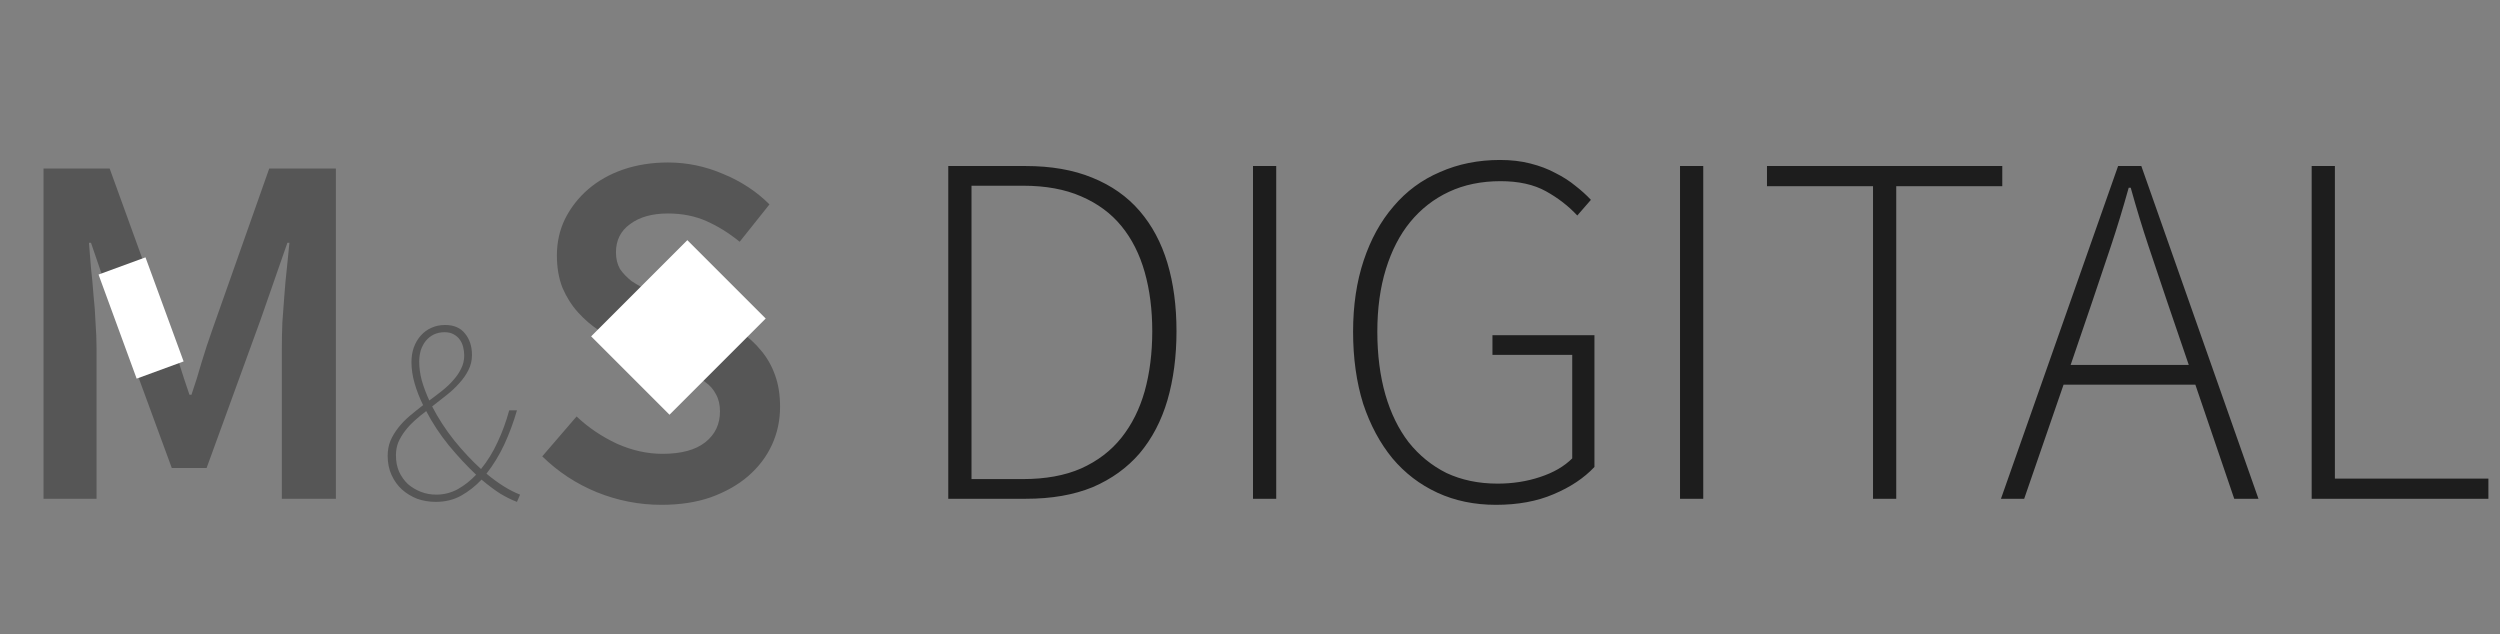 <svg width="406" height="103" viewBox="0 0 406 103" fill="none" xmlns="http://www.w3.org/2000/svg">
<rect x="0" y="0" width="406" height="103" fill="#808080" stroke="none"/>
<path d="M7.068 81V27.372H17.81L27.322 53.612C27.923 55.307 28.497 57.056 29.044 58.86C29.59 60.609 30.164 62.359 30.766 64.108H31.094C31.695 62.359 32.242 60.609 32.734 58.86C33.28 57.056 33.854 55.307 34.456 53.612L43.722 27.372H54.546V81H45.772V56.482C45.772 55.225 45.799 53.858 45.854 52.382C45.963 50.906 46.072 49.43 46.182 47.954C46.291 46.423 46.428 44.947 46.592 43.526C46.756 42.05 46.892 40.683 47.002 39.426H46.674L42.328 51.89L33.554 75.998H27.896L19.04 51.89L14.776 39.426H14.448C14.557 40.683 14.666 42.05 14.776 43.526C14.94 44.947 15.076 46.423 15.186 47.954C15.35 49.43 15.459 50.906 15.514 52.382C15.623 53.858 15.678 55.225 15.678 56.482V81H7.068ZM70.769 81.504C69.705 81.504 68.697 81.336 67.745 81C66.821 80.636 65.995 80.132 65.267 79.488C64.567 78.844 64.007 78.06 63.587 77.136C63.167 76.212 62.957 75.176 62.957 74.028C62.957 73.132 63.111 72.306 63.419 71.55C63.755 70.794 64.189 70.08 64.721 69.408C65.253 68.736 65.869 68.106 66.569 67.518C67.269 66.93 67.983 66.356 68.711 65.796C68.123 64.592 67.661 63.402 67.325 62.226C66.989 61.05 66.821 59.916 66.821 58.824C66.821 57.956 66.947 57.158 67.199 56.43C67.479 55.674 67.857 55.03 68.333 54.498C68.837 53.938 69.411 53.518 70.055 53.238C70.727 52.93 71.469 52.776 72.281 52.776C73.709 52.776 74.787 53.238 75.515 54.162C76.271 55.086 76.649 56.248 76.649 57.648C76.649 58.544 76.453 59.37 76.061 60.126C75.697 60.854 75.207 61.554 74.591 62.226C74.003 62.898 73.317 63.542 72.533 64.158C71.749 64.774 70.965 65.39 70.181 66.006C71.161 67.91 72.351 69.744 73.751 71.508C75.179 73.272 76.635 74.826 78.119 76.17C79.183 74.854 80.079 73.398 80.807 71.802C81.563 70.206 82.193 68.484 82.697 66.636H83.957C83.397 68.568 82.711 70.416 81.899 72.18C81.087 73.916 80.121 75.498 79.001 76.926C80.961 78.55 82.781 79.684 84.461 80.328L83.957 81.504C83.117 81.196 82.207 80.748 81.227 80.16C80.275 79.544 79.267 78.788 78.203 77.892C77.195 78.956 76.089 79.824 74.885 80.496C73.681 81.168 72.309 81.504 70.769 81.504ZM68.081 58.74C68.081 59.72 68.221 60.742 68.501 61.806C68.809 62.87 69.215 63.948 69.719 65.04C70.447 64.508 71.147 63.976 71.819 63.444C72.519 62.884 73.121 62.31 73.625 61.722C74.157 61.134 74.577 60.518 74.885 59.874C75.221 59.202 75.389 58.488 75.389 57.732C75.389 57.284 75.333 56.836 75.221 56.388C75.109 55.912 74.927 55.506 74.675 55.17C74.423 54.806 74.087 54.512 73.667 54.288C73.275 54.064 72.785 53.952 72.197 53.952C71.553 53.952 70.965 54.078 70.433 54.33C69.929 54.582 69.495 54.932 69.131 55.38C68.795 55.8 68.529 56.304 68.333 56.892C68.165 57.48 68.081 58.096 68.081 58.74ZM70.853 80.328C72.085 80.328 73.247 80.034 74.339 79.446C75.431 78.83 76.425 78.046 77.321 77.094C75.809 75.666 74.325 74.07 72.869 72.306C71.441 70.542 70.223 68.694 69.215 66.762C68.543 67.266 67.913 67.784 67.325 68.316C66.737 68.848 66.219 69.408 65.771 69.996C65.323 70.584 64.959 71.2 64.679 71.844C64.427 72.488 64.301 73.188 64.301 73.944C64.301 74.924 64.469 75.806 64.805 76.59C65.169 77.374 65.645 78.046 66.233 78.606C66.849 79.138 67.549 79.558 68.333 79.866C69.117 80.174 69.957 80.328 70.853 80.328ZM107.413 81.984C103.805 81.984 100.307 81.301 96.917 79.934C93.583 78.567 90.631 76.627 88.061 74.112L93.637 67.634C95.551 69.438 97.737 70.914 100.197 72.062C102.657 73.155 105.117 73.702 107.577 73.702C110.639 73.702 112.962 73.073 114.547 71.816C116.133 70.559 116.925 68.891 116.925 66.814C116.925 65.721 116.707 64.791 116.269 64.026C115.887 63.261 115.313 62.605 114.547 62.058C113.837 61.457 112.962 60.91 111.923 60.418C110.939 59.926 109.846 59.434 108.643 58.942L101.263 55.744C99.951 55.197 98.639 54.514 97.327 53.694C96.07 52.874 94.922 51.89 93.883 50.742C92.845 49.594 91.997 48.255 91.341 46.724C90.74 45.193 90.439 43.444 90.439 41.476C90.439 39.344 90.877 37.376 91.751 35.572C92.681 33.713 93.938 32.101 95.523 30.734C97.109 29.367 98.995 28.301 101.181 27.536C103.423 26.771 105.855 26.388 108.479 26.388C111.595 26.388 114.602 27.017 117.499 28.274C120.397 29.477 122.884 31.117 124.961 33.194L120.123 39.262C118.374 37.841 116.57 36.72 114.711 35.9C112.853 35.08 110.775 34.67 108.479 34.67C105.91 34.67 103.86 35.244 102.329 36.392C100.799 37.485 100.033 39.016 100.033 40.984C100.033 42.023 100.252 42.925 100.689 43.69C101.181 44.401 101.81 45.057 102.575 45.658C103.395 46.205 104.325 46.724 105.363 47.216C106.402 47.653 107.468 48.091 108.561 48.528L115.859 51.562C117.445 52.218 118.893 52.983 120.205 53.858C121.517 54.733 122.638 55.744 123.567 56.892C124.551 58.04 125.317 59.379 125.863 60.91C126.41 62.386 126.683 64.108 126.683 66.076C126.683 68.263 126.246 70.313 125.371 72.226C124.497 74.139 123.212 75.834 121.517 77.31C119.877 78.731 117.855 79.879 115.449 80.754C113.099 81.574 110.42 81.984 107.413 81.984Z" fill="#565656"/>
<path d="M153.999 81V26.962H166.545C170.7 26.962 174.308 27.591 177.369 28.848C180.485 30.105 183.054 31.909 185.077 34.26C187.1 36.611 188.603 39.426 189.587 42.706C190.571 45.986 191.063 49.676 191.063 53.776C191.063 57.876 190.571 61.621 189.587 65.01C188.603 68.345 187.1 71.215 185.077 73.62C183.054 75.971 180.512 77.802 177.451 79.114C174.39 80.371 170.782 81 166.627 81H153.999ZM157.771 77.802H166.135C169.798 77.802 172.941 77.228 175.565 76.08C178.244 74.877 180.43 73.21 182.125 71.078C183.82 68.946 185.077 66.431 185.897 63.534C186.717 60.582 187.127 57.329 187.127 53.776C187.127 50.277 186.717 47.079 185.897 44.182C185.077 41.285 183.82 38.797 182.125 36.72C180.43 34.643 178.244 33.03 175.565 31.882C172.941 30.734 169.798 30.16 166.135 30.16H157.771V77.802ZM203.487 81V26.962H207.259V81H203.487ZM242.948 81.984C239.45 81.984 236.279 81.328 233.436 80.016C230.594 78.704 228.161 76.845 226.138 74.44C224.116 71.98 222.53 69.028 221.382 65.584C220.289 62.085 219.742 58.177 219.742 53.858C219.742 49.594 220.316 45.74 221.464 42.296C222.612 38.852 224.225 35.927 226.302 33.522C228.38 31.062 230.894 29.203 233.846 27.946C236.798 26.634 240.051 25.978 243.604 25.978C245.408 25.978 247.048 26.169 248.524 26.552C250.055 26.935 251.422 27.454 252.624 28.11C253.827 28.711 254.893 29.395 255.822 30.16C256.806 30.925 257.654 31.691 258.364 32.456L256.15 34.998C254.729 33.467 253.034 32.155 251.066 31.062C249.098 29.969 246.638 29.422 243.686 29.422C240.57 29.422 237.782 29.996 235.322 31.144C232.862 32.292 230.758 33.932 229.008 36.064C227.314 38.141 226.002 40.683 225.072 43.69C224.143 46.697 223.678 50.086 223.678 53.858C223.678 57.63 224.116 61.047 224.99 64.108C225.865 67.115 227.122 69.684 228.762 71.816C230.457 73.948 232.507 75.615 234.912 76.818C237.372 77.966 240.133 78.54 243.194 78.54C245.654 78.54 247.95 78.185 250.082 77.474C252.269 76.763 254.018 75.752 255.33 74.44V57.63H242.374V54.432H258.938V75.834C257.244 77.638 255.03 79.114 252.296 80.262C249.618 81.41 246.502 81.984 242.948 81.984ZM272.835 81V26.962H276.607V81H272.835ZM304.178 81V30.242H286.958V26.962H325.17V30.242H307.95V81H304.178ZM339.715 49.184L336.271 59.27H355.459L352.015 49.184C350.921 45.959 349.883 42.87 348.899 39.918C347.915 36.966 346.958 33.823 346.029 30.488H345.701C344.771 33.823 343.815 36.966 342.831 39.918C341.847 42.87 340.808 45.959 339.715 49.184ZM324.955 81L343.979 26.962H347.751L366.775 81H362.839L356.525 62.468H335.123L328.727 81H324.955ZM375.415 81V26.962H379.187V77.72H404.115V81H375.415Z" fill="#1D1D1D"/>
<rect x="111.624" y="39" width="18" height="22.096" transform="rotate(45 111.624 39)" fill="white"/>
<rect x="23.627" y="41.794" width="18" height="8.122" transform="rotate(69.882 23.627 41.794)" fill="white"/>
</svg>
